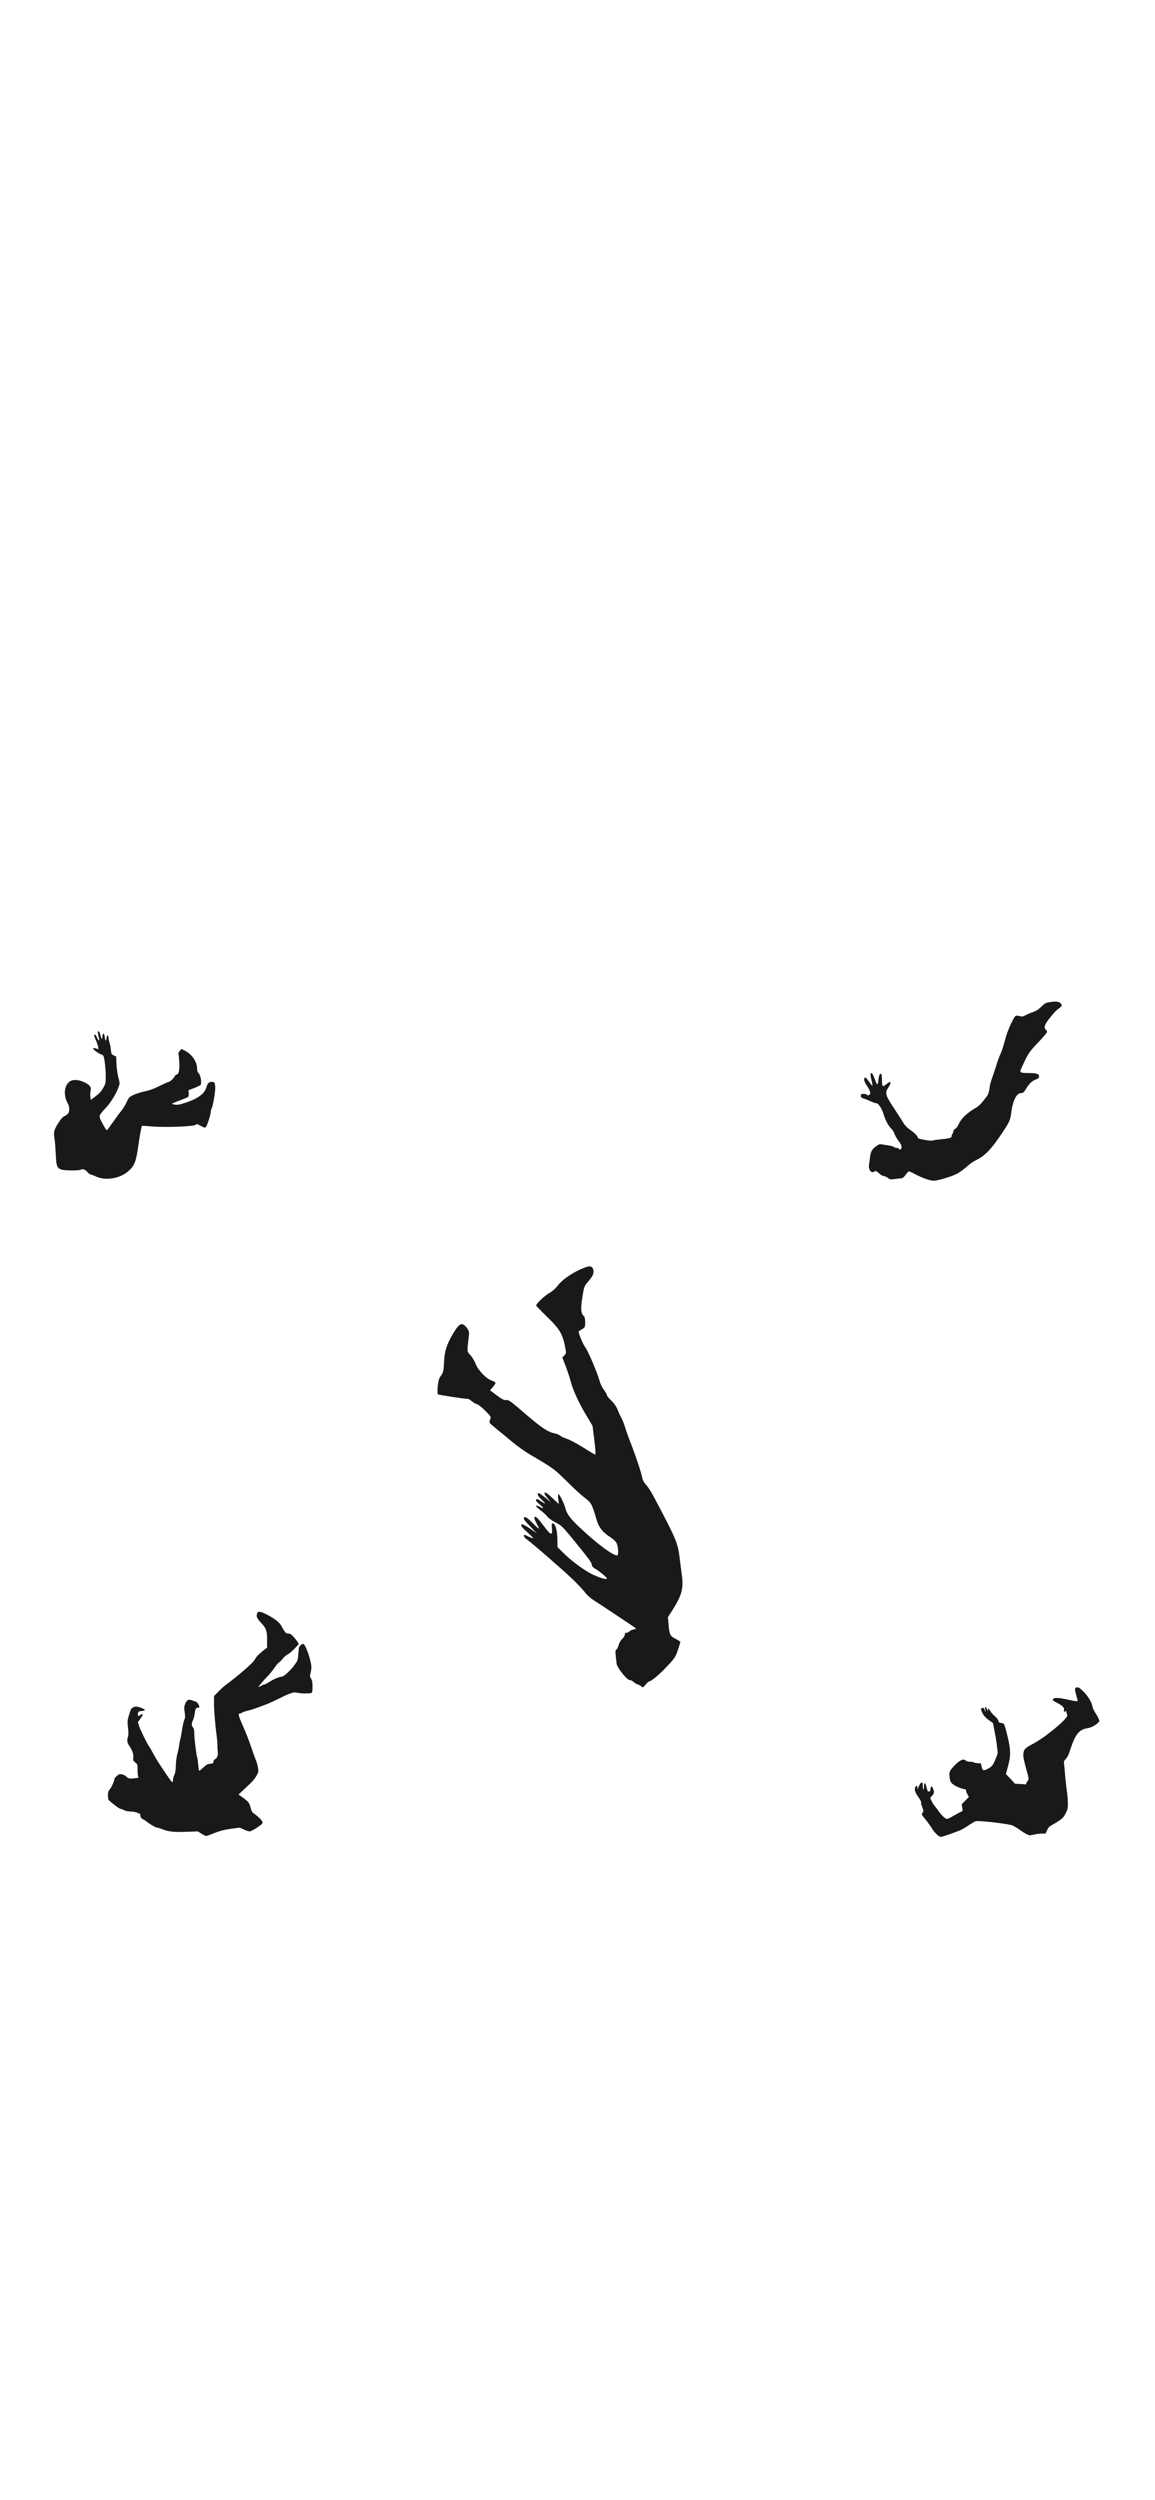 <svg width="428" height="926" viewBox="0 0 428 926" fill="none" xmlns="http://www.w3.org/2000/svg">
<path d="M398.675 625.129C398.231 625.302 398.281 626.041 398.848 628.037C399.119 628.974 399.34 629.836 399.34 629.935C399.34 630.255 398.256 630.157 396.087 629.639C392.218 628.752 390.444 628.703 390.124 629.516C390.025 629.787 390.419 630.107 391.528 630.65C393.672 631.734 394.461 632.522 394.288 633.385C394.116 634.1 394.461 634.346 394.831 633.779C394.954 633.557 395.052 633.705 395.176 634.198C395.274 634.617 395.422 635.11 395.496 635.332C395.94 636.367 387.536 643.39 383.1 645.756C379.773 647.53 379.379 647.9 379.231 649.625C379.133 650.685 379.33 651.745 380.217 655.022C381.326 658.99 381.326 659.064 380.882 659.581C380.611 659.852 380.365 660.296 380.315 660.567C380.242 660.863 380.069 661.011 379.847 660.961C379.65 660.887 378.738 660.813 377.826 660.789C376.915 660.764 376.126 660.715 376.101 660.666C376.052 660.616 375.288 659.778 374.401 658.842L372.75 657.117L373.489 654.406C374.573 650.537 374.573 648.294 373.514 643.809C373.07 641.912 372.553 639.891 372.331 639.324C371.986 638.412 371.863 638.289 371.049 638.215C370.285 638.141 370.138 638.043 369.965 637.377C369.842 636.934 369.3 636.219 368.585 635.628C367.944 635.085 367.205 634.223 366.934 633.73C366.392 632.744 365.948 632.547 366.145 633.385C366.293 633.927 366.293 633.927 365.948 633.484C365.751 633.212 365.578 632.843 365.578 632.67C365.578 632.498 365.431 632.35 365.233 632.35C364.938 632.35 364.913 632.522 365.11 633.139C365.381 634.149 365.209 634.321 364.888 633.36C364.617 632.572 364.42 632.473 363.779 632.744C363.434 632.867 363.434 632.991 363.755 633.878C364.198 635.135 365.086 636.194 366.687 637.328L367.969 638.24L368.659 641.887C369.053 643.883 369.374 645.978 369.398 646.52C369.448 647.062 369.546 647.949 369.645 648.492C369.793 649.305 369.669 649.822 368.93 651.547C367.92 653.963 367.575 654.381 365.997 655.195C364.371 656.008 364.051 655.885 363.755 654.406L363.484 653.174L362.252 653.1C361.562 653.051 360.921 652.927 360.798 652.78C360.65 652.656 360.034 652.558 359.393 652.558C358.678 652.558 358.136 652.41 357.939 652.188C357.175 651.276 355.696 651.892 353.725 653.938C351.827 655.959 351.679 656.254 351.877 658.201C352.024 659.483 352.197 659.976 352.714 660.542C353.478 661.356 355.598 662.366 357.076 662.637C357.742 662.76 358.037 662.933 357.988 663.179C357.939 663.376 358.161 663.993 358.456 664.559L359.023 665.619L357.717 666.95L356.386 668.281L356.559 669.537L356.731 670.77L355.524 671.386C354.858 671.731 353.651 672.396 352.862 672.864C352.074 673.357 351.162 673.751 350.866 673.751C350.299 673.751 348.697 672.199 347.638 670.622C347.293 670.104 346.775 669.414 346.455 669.069C346.135 668.724 345.592 667.886 345.272 667.221L344.681 665.989L345.395 665.175C346.208 664.264 346.258 663.771 345.765 662.539C345.297 661.43 344.927 661.454 344.828 662.588C344.779 663.327 344.631 663.549 344.237 663.598C343.818 663.648 343.695 663.45 343.374 662.144C342.906 660.074 342.413 659.926 342.389 661.849C342.364 663.524 341.97 662.982 341.945 661.232C341.92 660.567 341.797 660.197 341.6 660.197C341.255 660.197 340.491 661.356 340.195 662.366C339.998 663.031 339.998 663.031 339.974 662.218C339.949 661.306 339.604 661.183 339.185 661.947C338.741 662.81 339.086 663.993 340.319 665.668C341.009 666.629 341.403 667.393 341.329 667.664C341.28 667.911 341.428 668.626 341.699 669.242C342.265 670.597 342.29 670.991 341.773 671.558C341.378 671.977 341.477 672.15 343.029 674.047C343.941 675.181 345.026 676.684 345.42 677.399C346.184 678.729 347.958 680.405 348.624 680.405C349.314 680.405 355.573 678.163 356.707 677.522C357.323 677.152 358.629 676.339 359.639 675.674C361.463 674.466 361.488 674.466 363.213 674.565C367.23 674.786 374.302 675.748 375.288 676.191C375.855 676.438 377.038 677.177 377.925 677.818C378.788 678.458 379.97 679.198 380.537 679.444C381.474 679.888 381.671 679.888 383.125 679.543C383.963 679.346 385.293 679.173 386.057 679.173H387.437L388.029 677.892C388.522 676.857 388.842 676.512 389.853 675.994C390.543 675.624 391.775 674.86 392.637 674.269C393.894 673.382 394.313 672.889 394.954 671.583C395.669 670.129 395.742 669.784 395.718 667.862C395.718 666.703 395.521 664.51 395.299 663.007C395.077 661.528 394.781 658.867 394.658 657.092C394.535 655.343 394.362 653.568 394.288 653.174C394.165 652.582 394.264 652.287 394.757 651.745C395.57 650.857 395.94 650.143 396.63 647.999C398.503 642.331 399.883 640.63 402.988 640.137C404.22 639.94 405.526 639.324 406.684 638.338C407.448 637.673 407.473 637.599 407.202 636.786C407.029 636.318 406.462 635.307 405.945 634.543C405.427 633.779 404.935 632.72 404.836 632.202C404.614 630.625 403.283 628.382 401.534 626.608C400.006 625.08 399.464 624.784 398.675 625.129Z" fill="black" fill-opacity="0.9"/>
<path d="M36.219 382.296C36.243 382.468 36.391 383.257 36.564 384.021C36.983 385.746 36.638 385.918 35.972 384.341C35.529 383.306 35.159 382.986 34.888 383.429C34.839 383.528 35.11 384.366 35.529 385.302C35.923 386.214 36.317 387.372 36.391 387.865C36.539 388.654 36.49 388.728 36.071 388.53C35.208 388.185 34.494 388.111 34.494 388.358C34.494 388.728 36.194 390.009 37.229 390.453C37.722 390.65 38.19 390.946 38.289 391.069C38.683 391.709 39.176 395.702 39.176 398.363C39.176 401.247 39.151 401.321 38.338 402.799C37.451 404.376 36.859 405.017 34.863 406.496L33.631 407.432L33.483 406.225C33.385 405.584 33.434 404.647 33.557 404.155C33.952 402.799 33.36 401.912 31.438 400.976C29.392 399.965 27.347 399.743 26.115 400.433C23.774 401.715 23.33 405.658 25.178 408.862C25.77 409.872 25.819 411.548 25.277 412.386C25.055 412.706 24.464 413.15 23.971 413.371C23.33 413.667 22.714 414.283 22.024 415.343C20.052 418.275 19.732 419.409 20.176 421.627C20.323 422.391 20.545 424.929 20.644 427.27C20.89 431.977 21.063 432.52 22.566 433.16C23.675 433.629 29.319 433.678 30.033 433.234C30.649 432.84 31.783 433.284 32.473 434.245C32.769 434.614 33.335 435.009 33.73 435.107C34.149 435.181 34.913 435.477 35.43 435.723C39.102 437.498 44.647 436.561 47.801 433.604C49.797 431.756 50.413 430.178 51.128 425.25C51.769 420.715 52.41 417.24 52.607 417.043C52.681 416.969 54.307 417.068 56.229 417.24C61.183 417.684 72.075 417.265 72.544 416.624C72.839 416.23 72.963 416.255 74.343 417.019C75.624 417.709 75.895 417.783 76.24 417.511C76.733 417.117 78.113 412.854 78.113 411.745C78.113 411.301 78.236 410.808 78.36 410.685C78.828 410.217 79.888 404.155 79.764 402.651C79.616 400.902 79.493 400.729 78.507 400.729C77.398 400.729 77.004 401.123 76.511 402.701C75.723 405.214 73.357 406.939 68.699 408.467C66.703 409.133 65.89 409.28 64.978 409.182C64.337 409.108 63.77 408.96 63.721 408.886C63.647 408.788 64.929 408.245 66.555 407.629C68.182 407.038 69.611 406.422 69.759 406.249C69.907 406.077 69.981 405.461 69.931 404.869L69.858 403.81L71.336 403.267C72.149 402.947 73.209 402.503 73.677 402.257C74.515 401.838 74.54 401.789 74.515 400.483C74.49 399.177 73.924 397.599 73.332 397.23C73.184 397.131 73.061 396.441 73.037 395.702C72.963 393.213 71.139 390.551 68.625 389.245L67.245 388.53L66.629 389.245C66.136 389.787 66.038 390.108 66.161 390.6C66.26 390.946 66.383 392.35 66.457 393.73C66.58 396.392 66.186 398.018 65.446 398.018C65.224 398.018 64.904 398.339 64.707 398.733C64.313 399.497 62.957 400.729 62.538 400.729C62.39 400.729 61.084 401.296 59.655 401.986C56.451 403.538 55.638 403.834 52.952 404.426C51.769 404.672 50.118 405.239 49.28 405.658C47.826 406.397 47.727 406.496 46.889 408.319C46.397 409.354 45.534 410.759 44.967 411.449C44.4 412.115 43.02 413.987 41.911 415.565C40.802 417.166 39.792 418.522 39.669 418.596C39.447 418.744 38.929 417.955 37.599 415.441C36.514 413.371 36.564 413.174 39.127 410.463C41.074 408.393 43.094 405.116 43.981 402.553C44.425 401.296 44.425 401.247 43.858 399.103C43.513 397.747 43.242 395.85 43.168 394.125L43.045 391.34L42.158 390.921C41.295 390.527 41.271 390.428 41.098 388.9C41.024 388.013 40.778 386.756 40.556 386.091C40.334 385.425 40.162 384.563 40.162 384.168C40.162 383.109 39.57 383.429 39.472 384.538C39.349 385.894 38.979 385.647 38.806 384.095C38.584 382.443 38.116 382.394 37.944 383.996C37.796 385.253 37.648 385.105 37.18 383.281C37.007 382.567 36.736 382 36.539 382C36.367 382 36.219 382.148 36.219 382.296Z" fill="black" fill-opacity="0.9"/>
<path d="M98.879 598.038C101.41 599.304 103.582 600.975 104.132 602.026C104.347 602.455 104.848 603.315 105.254 603.936C105.922 604.939 106.113 605.082 106.83 605.082C107.522 605.082 107.856 605.297 108.788 606.299C109.408 606.968 110.077 607.851 110.316 608.257L110.721 609.021L109.122 610.693C108.238 611.624 107.068 612.579 106.543 612.842C105.994 613.104 105.158 613.844 104.657 614.513C104.179 615.158 103.582 615.754 103.32 615.85C103.081 615.945 102.389 616.757 101.768 617.688C101.147 618.62 100.073 619.957 99.38 620.649C97.566 622.535 95.56 624.899 95.799 624.899C95.894 624.899 96.348 624.684 96.778 624.422C97.207 624.159 97.733 623.944 97.948 623.944C98.163 623.944 98.998 623.514 99.786 623.013C101.434 621.938 103.487 621.079 104.347 621.079C105.158 621.079 107.904 618.548 109.265 616.542C110.363 614.943 110.387 614.871 110.554 612.46C110.721 610.263 110.793 609.953 111.342 609.451C111.677 609.165 112.13 608.902 112.345 608.902C113.276 608.902 115.616 615.969 115.377 618.047C115.306 618.596 115.139 619.479 115.019 620.004C114.78 620.84 114.828 621.079 115.282 621.795C115.688 622.488 115.783 623.013 115.807 624.732C115.807 626.332 115.736 626.881 115.449 627.048C114.948 627.358 111.677 627.334 110.172 627.024C109.05 626.785 108.788 626.809 107.236 627.406C106.304 627.764 105.373 628.146 105.182 628.266C104.848 628.48 103.177 629.292 100.765 630.414C98.521 631.465 93.674 633.232 92.05 633.59C91.095 633.805 90.092 634.139 89.806 634.33C89.543 634.521 89.137 634.688 88.899 634.688C88.206 634.688 88.373 635.548 89.686 638.509C91.239 642.042 92.265 644.716 93.316 647.82C93.769 649.205 94.414 650.972 94.748 651.76C95.082 652.548 95.465 653.885 95.608 654.721C95.847 656.201 95.823 656.296 95.082 657.705C94.629 658.565 93.674 659.735 92.766 660.594C91.907 661.406 90.594 662.647 89.806 663.388L88.397 664.701L90.092 665.918C92.098 667.375 92.48 667.9 92.91 669.739C93.101 670.574 93.411 671.243 93.722 671.458C96.396 673.392 97.518 674.633 97.231 675.373C96.993 675.947 93.196 678.382 92.504 678.382C92.146 678.382 91.191 678.071 90.355 677.666L88.827 676.973L86.248 677.307C83.049 677.737 81.306 678.191 78.775 679.241C77.677 679.695 76.602 680.053 76.364 680.053C76.125 680.053 75.337 679.671 74.621 679.194L73.307 678.358L69.129 678.525C64.425 678.692 62.42 678.477 60.128 677.546C59.292 677.212 58.432 676.949 58.17 676.949C57.668 676.949 55.567 675.732 54.159 674.609C53.609 674.18 53.06 673.845 52.917 673.845C52.583 673.845 51.867 672.723 52.01 672.461C52.416 671.816 50.195 670.98 48.046 670.98C47.378 670.98 46.518 670.789 45.969 670.503C45.444 670.24 44.871 670.025 44.68 670.025C44.202 670.025 40.334 667.065 40.143 666.539C40.072 666.348 40 665.608 40 664.916C40 663.865 40.119 663.483 40.716 662.743C41.385 661.907 42.388 659.615 42.388 658.947C42.388 658.756 42.77 658.278 43.271 657.848C44.011 657.18 44.274 657.108 45.086 657.204C45.706 657.299 46.279 657.586 46.781 658.063C47.593 658.851 48.07 658.923 50.147 658.66L51.27 658.493L51.102 657.633C51.007 657.156 50.959 656.058 50.959 655.174C50.983 653.98 50.911 653.503 50.625 653.264C49.336 652.214 49.264 652.07 49.383 651.115C49.55 649.85 49.097 648.441 48.046 646.889C47.091 645.528 46.972 644.788 47.425 643.26C47.64 642.567 47.64 641.756 47.425 639.917C47.187 637.697 47.211 637.362 47.64 635.787C48.404 633.184 48.596 632.778 49.383 632.396C50.195 631.966 51.126 632.086 52.798 632.802C54.063 633.375 53.944 633.662 52.44 633.781C51.508 633.853 51.341 633.948 51.15 634.521C50.864 635.452 51.27 635.882 51.89 635.333C52.392 634.879 52.893 634.808 52.893 635.166C52.893 635.309 52.463 636.025 51.914 636.742C51.198 637.721 51.007 638.15 51.198 638.341C51.341 638.485 51.461 638.819 51.461 639.058C51.461 639.583 54.397 645.719 55.138 646.722C55.4 647.104 55.902 647.916 56.236 648.537C57.645 651.139 58.337 652.309 59.722 654.362C62.993 659.281 63.685 660.236 63.9 660.093C64.019 660.021 64.115 659.615 64.115 659.209C64.115 658.779 64.354 657.968 64.616 657.371C64.998 656.559 65.118 655.723 65.166 653.909C65.213 652.333 65.404 650.829 65.763 649.492C66.073 648.369 66.335 647.032 66.383 646.507C66.431 645.982 66.574 645.122 66.741 644.597C66.885 644.072 67.171 642.663 67.338 641.493C67.697 639.034 68.079 637.41 68.437 636.67C68.651 636.288 68.628 635.667 68.437 634.259C68.198 632.587 68.198 632.229 68.58 631.202C69.057 629.913 69.822 629.364 70.657 629.674C70.944 629.77 71.588 629.985 72.114 630.152C72.83 630.367 73.188 630.653 73.475 631.25C74.048 632.348 74.024 632.539 73.307 632.539C72.591 632.539 72.329 633.017 72.161 634.688C72.09 635.405 71.803 636.479 71.54 637.076C70.92 638.437 70.92 639.105 71.517 639.869C71.899 640.347 71.994 640.848 71.994 642.185C71.994 643.857 72.806 650.518 73.069 650.924C73.14 651.044 73.307 652.166 73.427 653.431C73.546 654.721 73.689 655.819 73.785 655.89C73.856 655.962 74.358 655.604 74.931 655.079C76.483 653.622 76.746 653.455 77.939 653.312C78.918 653.216 79.038 653.121 79.109 652.524C79.157 652.166 79.396 651.76 79.659 651.64C80.494 651.187 80.876 650.041 80.685 648.68C80.59 648.011 80.542 647.032 80.566 646.507C80.59 645.982 80.446 644.215 80.231 642.567C79.659 638.007 79.276 633.16 79.3 630.558L79.324 628.218L80.972 626.547C81.879 625.615 83.144 624.469 83.813 623.992C87.991 620.936 93.769 615.922 94.295 614.895C94.844 613.797 95.871 612.722 97.59 611.361L98.974 610.311V607.422C98.974 603.936 98.688 603.196 96.563 600.903C95.106 599.351 94.82 598.516 95.393 597.417C95.775 596.725 96.563 596.868 98.879 598.038Z" fill="black" fill-opacity="0.9"/>
<path d="M389.15 371.174C387.497 371.435 387.208 371.58 385.816 372.942C384.802 373.928 383.874 374.508 382.772 374.884C381.903 375.174 380.656 375.696 380.019 376.044C379.207 376.508 378.685 376.624 378.279 376.479C377.961 376.334 377.352 376.218 376.917 376.218C376.192 376.189 375.989 376.45 374.656 379.146C373.728 381.059 372.888 383.349 372.337 385.552C371.844 387.436 371.148 389.581 370.772 390.335C370.395 391.089 369.728 392.857 369.293 394.306C368.858 395.727 368.134 397.901 367.699 399.089C367.235 400.307 366.771 402.104 366.655 403.147C366.51 404.452 366.221 405.321 365.699 406.046C363.873 408.539 362.829 409.64 361.612 410.336C358.539 412.104 356.22 414.25 355.379 416.163C354.944 417.119 354.365 417.931 353.988 418.076C353.64 418.25 353.321 418.685 353.263 419.09C353.205 419.496 353.031 419.931 352.886 420.076C352.741 420.25 352.625 420.598 352.625 420.859C352.625 421.525 351.756 421.728 347.466 422.134C346.596 422.221 345.784 422.366 345.611 422.453C345.118 422.743 340.161 421.902 340.161 421.525C340.161 420.917 338.972 419.67 337.32 418.54C336.364 417.902 335.349 416.887 334.943 416.192C334.537 415.525 332.972 413.061 331.436 410.742C328.073 405.64 327.841 404.858 329.117 402.944C330.508 400.857 330.189 400.133 328.508 401.553C327.059 402.77 326.827 402.568 326.827 400.133C326.827 398.944 326.711 397.901 326.595 397.814C326.073 397.495 325.725 398.161 325.522 399.872C325.406 400.886 325.232 401.698 325.087 401.698C324.971 401.698 324.566 400.886 324.218 399.872C323.406 397.727 323.087 397.205 322.681 397.611C322.507 397.785 322.594 398.625 322.913 399.959C323.203 401.089 323.348 402.075 323.29 402.162C323.203 402.22 322.652 401.582 322.044 400.683C320.913 399.06 320.623 398.857 320.304 399.408C319.986 399.901 320.391 400.944 321.464 402.51C322.015 403.35 322.478 404.336 322.478 404.742C322.478 405.553 321.754 406.017 321.232 405.495C321.058 405.321 320.478 405.176 319.957 405.176C319.145 405.176 319 405.263 319 405.901C319 406.423 319.203 406.655 319.783 406.8C320.217 406.916 321.406 407.379 322.392 407.843C323.377 408.278 324.45 408.655 324.74 408.655C325.493 408.655 326.769 410.539 327.406 412.684C328.16 415.09 329.204 417.032 330.276 418.076C330.769 418.54 331.32 419.409 331.465 419.989C331.639 420.569 332.276 421.699 332.914 422.511C333.697 423.497 334.073 424.25 334.073 424.859C334.073 425.758 333.465 426.105 333.059 425.468C332.972 425.294 332.595 425.178 332.218 425.178C331.87 425.178 331.436 425.033 331.233 424.83C331.059 424.656 330.131 424.395 329.233 424.279C328.305 424.134 327.145 423.96 326.653 423.873C325.957 423.728 325.522 423.902 324.45 424.743C323.029 425.787 322.623 426.656 322.363 428.946C322.276 429.671 322.131 430.801 322.015 431.468C321.725 433.41 323.058 434.918 324.16 433.816C324.392 433.584 324.769 433.758 325.667 434.541C326.305 435.149 327.116 435.613 327.464 435.613C327.783 435.613 328.479 435.932 328.972 436.28C329.783 436.918 330.015 436.947 331.61 436.715C332.566 436.57 333.668 436.454 334.016 436.454C334.479 436.425 335.001 436.019 335.61 435.149C336.103 434.454 336.653 433.874 336.827 433.874C337.001 433.874 337.987 434.338 339.03 434.889C341.813 436.367 344.625 437.353 346.045 437.353C347.437 437.353 352.394 435.874 354.365 434.889C355.698 434.222 357.292 433.033 359.235 431.323C359.814 430.801 361.09 429.99 362.075 429.526C364.713 428.25 367.003 425.96 370.047 421.583C373.902 416.018 374.366 415.09 374.685 412.481C375.265 407.698 376.656 404.887 378.424 404.887C379.12 404.887 379.41 404.626 380.309 403.147C381.439 401.292 382.628 400.22 384.077 399.756C384.599 399.582 384.976 399.263 385.033 398.886C385.178 397.843 384.338 397.495 381.497 397.466C377.758 397.437 377.7 397.379 378.627 395.379C380.946 390.248 381.323 389.697 384.657 386.19C386.483 384.276 387.99 382.508 387.99 382.247C387.99 381.986 387.787 381.61 387.555 381.407C386.715 380.711 387.063 379.522 388.715 377.435C390.86 374.798 391.179 374.45 392.425 373.493C393.672 372.565 393.701 372.334 392.918 371.551C392.338 370.971 391.121 370.855 389.15 371.174Z" fill="black" fill-opacity="0.9"/>
<path d="M216.847 469.447C212.692 471.018 208.537 473.741 206.756 476.116C205.918 477.233 204.626 478.35 203.509 478.979C201.763 479.991 198.691 482.889 198.691 483.553C198.691 483.727 200.471 485.578 202.636 487.673C207.699 492.596 208.642 494.272 209.654 500.277C209.794 501.15 209.654 501.569 209.096 502.093L208.362 502.791L209.619 506.039C210.283 507.819 211.121 510.298 211.435 511.52C212.273 514.837 214.438 519.586 217.161 524.09L219.57 528.14L220.234 533.448C220.618 536.45 220.758 538.79 220.583 538.79C220.408 538.79 218.418 537.638 216.184 536.206C213.914 534.774 211.225 533.343 210.178 532.994C209.131 532.68 207.978 532.121 207.594 531.807C207.21 531.457 206.337 531.108 205.674 530.969C203.195 530.515 200.855 528.978 195.409 524.335C188.914 518.748 188.53 518.434 187.378 518.608C186.784 518.678 185.807 518.154 184.061 516.828L181.582 514.977L182.664 513.755C183.223 513.092 183.677 512.393 183.607 512.184C183.537 511.974 182.909 511.625 182.21 511.381C180.22 510.717 177.147 507.54 176.309 505.305C175.925 504.258 175.052 502.756 174.354 502.023C173.132 500.662 173.132 500.592 173.342 498.322C173.481 497.065 173.656 495.389 173.761 494.621C173.9 493.539 173.795 492.98 173.132 492.037C172.678 491.374 171.98 490.71 171.526 490.571C170.513 490.187 169.501 491.199 167.615 494.446C165.451 498.252 164.752 500.487 164.543 504.572C164.403 507.819 164.263 508.343 163.425 509.53C162.657 510.578 162.413 511.416 162.203 513.511C162.064 514.977 162.099 516.304 162.273 516.478C162.483 516.688 172.259 518.189 173.621 518.189C173.726 518.189 174.284 518.573 174.843 519.027C175.402 519.516 176.275 520.005 176.763 520.11C177.252 520.249 178.614 521.332 179.836 522.554C181.931 524.684 182.036 524.858 181.652 525.696C181.407 526.22 181.337 526.814 181.477 527.058C181.652 527.337 182.943 528.455 184.375 529.607C185.807 530.759 188.321 532.819 189.962 534.216C191.603 535.578 194.431 537.603 196.247 538.685C205.01 543.818 205.429 544.132 210.003 548.671C212.448 551.115 215.276 553.734 216.288 554.467C219.117 556.597 219.326 556.981 221.037 562.812C221.875 565.745 223.306 567.561 226.204 569.411C227.427 570.214 228.265 571.052 228.579 571.82C229.137 573.182 229.242 576.15 228.718 576.15C227.182 576.15 222.189 572.554 216.253 567.107C211.61 562.882 210.143 561.066 209.515 558.692C209.026 556.807 207.35 553.455 206.931 553.455C206.756 553.455 206.756 554.293 206.861 555.27L207.105 557.121L205.604 555.724C202.811 553.105 202.252 552.686 201.833 552.931C201.589 553.07 201.903 553.734 202.776 554.781L204.103 556.422L202.077 554.746C200.925 553.839 199.878 553.105 199.738 553.105C198.76 553.105 199.214 554.083 200.855 555.619C202.566 557.26 202.357 557.26 199.878 555.689C199.284 555.27 198.9 555.2 198.656 555.445C198.411 555.689 198.795 556.248 199.878 557.156C201.658 558.622 201.728 559.041 200.087 558.168C198.132 557.156 198.167 557.819 200.157 559.32C201.24 560.124 202.427 561.206 202.811 561.73C203.195 562.288 204.557 563.266 205.814 563.894C207.874 564.907 208.537 565.536 211.889 569.621C218.209 577.372 219.291 578.839 219.291 579.607C219.291 580.061 219.71 580.584 220.443 581.003C222.049 581.946 224.878 584.251 224.878 584.6C224.878 585.193 223.272 584.809 220.129 583.447C216.742 581.946 211.505 578.07 208.153 574.614L206.582 573.042L206.547 569.97C206.477 566.688 205.744 564.279 204.836 564.279C204.417 564.279 204.382 564.663 204.522 566.199C204.801 568.922 204.103 568.748 201.624 565.396C199.564 562.672 198.795 561.834 198.272 561.834C197.748 561.834 197.992 562.777 198.9 564.418C199.424 565.326 199.738 566.129 199.668 566.199C199.598 566.304 198.691 565.501 197.643 564.418C195.374 562.079 194.536 561.555 194.117 562.218C193.907 562.568 194.571 563.475 196.351 565.291L198.865 567.875L196.456 566.234C195.164 565.361 193.837 564.628 193.593 564.628C192.58 564.628 193.174 565.605 195.409 567.561C196.666 568.678 197.608 569.656 197.538 569.76C197.434 569.83 196.735 569.586 195.932 569.202C194.256 568.329 194.152 568.329 194.152 568.957C194.152 569.237 194.675 569.83 195.304 570.284C197.294 571.681 208.537 581.457 212.098 584.879C213.984 586.695 216.079 588.894 216.707 589.767C217.336 590.64 218.698 591.897 219.745 592.561C222.678 594.446 234.375 602.232 235.178 602.826C235.841 603.315 235.841 603.35 234.759 603.594C234.13 603.699 233.432 604.048 233.223 604.292C233.013 604.572 232.524 604.781 232.175 604.781C231.721 604.781 231.512 605.026 231.512 605.514C231.512 605.898 231.058 606.632 230.499 607.155C229.94 607.679 229.382 608.657 229.242 609.32C229.103 609.984 228.753 610.717 228.474 610.926C228.055 611.206 227.985 611.729 228.16 613.196C228.265 614.243 228.404 615.57 228.474 616.129C228.579 617.7 232.594 622.623 233.467 622.344C233.711 622.274 234.34 622.623 234.933 623.112C235.492 623.601 236.19 623.985 236.435 623.985C236.679 623.985 237.168 624.264 237.552 624.613C238.181 625.172 238.251 625.172 239.228 623.985C239.787 623.322 240.45 622.763 240.695 622.763C241.218 622.763 243.977 620.528 245.897 618.573C249.947 614.383 250.297 613.929 251.204 611.171C251.693 609.669 252.112 608.343 252.112 608.203C252.112 608.063 251.309 607.54 250.366 607.051C248.306 606.003 248.062 605.514 247.748 601.778L247.503 599.02L248.97 596.75C252.741 590.78 253.369 588.44 252.636 583.133C252.357 581.108 251.973 578.175 251.798 576.604C251.169 571.471 250.297 569.481 242.126 554.153C241.253 552.512 240.031 550.626 239.403 549.963C238.704 549.23 238.146 548.217 238.006 547.414C237.657 545.529 235.702 539.628 233.886 534.949C233.013 532.749 232.035 529.991 231.686 528.839C231.372 527.687 230.744 526.115 230.325 525.347C229.906 524.579 229.242 523.182 228.893 522.24C228.509 521.157 227.636 519.9 226.589 518.853C225.646 517.98 224.878 517.002 224.878 516.723C224.878 516.409 224.389 515.606 223.83 514.872C223.237 514.139 222.503 512.673 222.224 511.59C221.177 508.064 217.929 500.382 216.882 499.055C216.114 498.078 214.403 494.027 214.403 493.189C214.403 493.155 214.962 492.805 215.625 492.386C216.777 491.723 216.847 491.583 216.847 489.803C216.847 488.546 216.672 487.743 216.323 487.463C215.346 486.66 215.136 484.879 215.66 481.458C216.393 476.569 216.463 476.36 218.104 474.509C219.815 472.589 220.234 471.402 219.78 470.04C219.396 468.993 218.558 468.818 216.847 469.447Z" fill="black" fill-opacity="0.9"/>
</svg>
